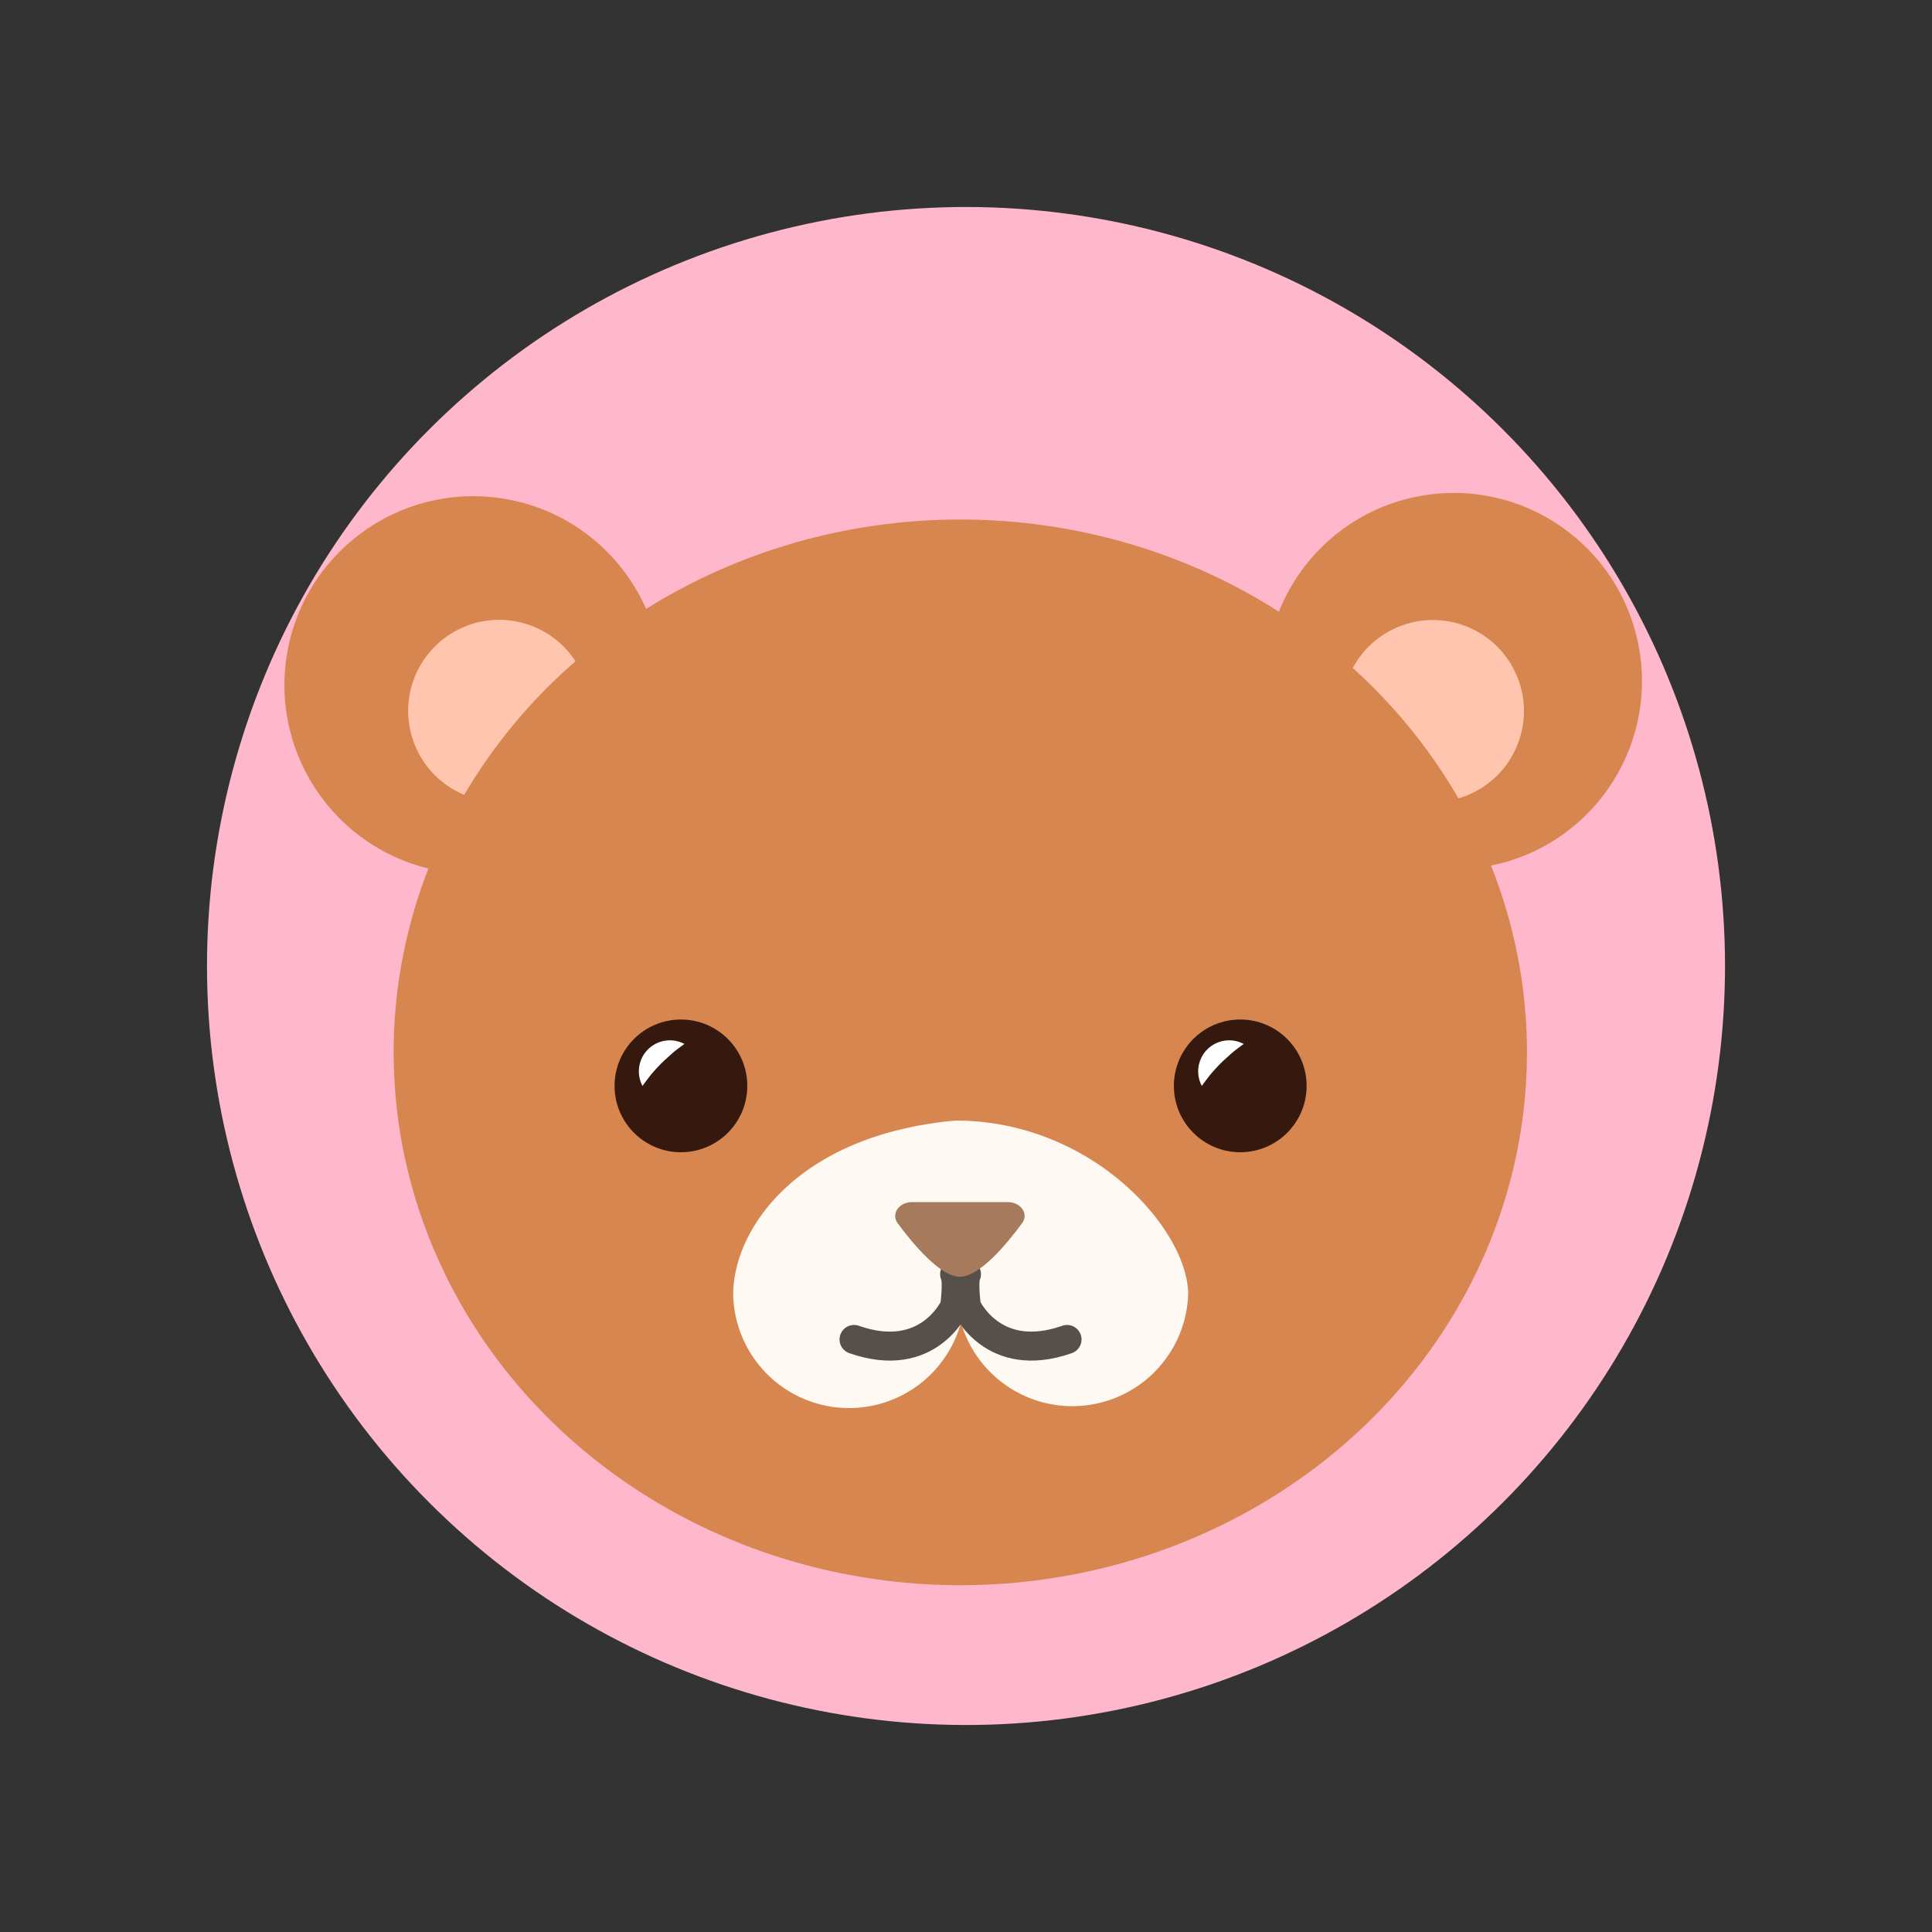 <svg xmlns="http://www.w3.org/2000/svg" viewBox="0 0 200 200"><rect x="0" y="0" width="200" height="200" fill="#333333" stroke="none"/><defs><style>.cls-1{fill:#ffb8cb;}.cls-2{fill:#d7864f;}.cls-3{fill:#ffc5ae;}.cls-4{fill:#fff9f3;}.cls-5{fill:#35190e;}.cls-6{fill:#fff;}.cls-7{fill:none;stroke:#564f4a;stroke-linecap:round;stroke-linejoin:round;stroke-width:3px;}.cls-8{fill:#a57a5d;}</style></defs><title>bear</title><g id="objects"><circle class="cls-1" cx="100" cy="100" r="78.57" transform="translate(-41.42 100) rotate(-45)"/><circle class="cls-2" cx="48.99" cy="70.92" r="19.55" transform="translate(-28.4 108.86) rotate(-81.48)"/><circle class="cls-3" cx="51.67" cy="73.59" r="9.42" transform="translate(-24.09 25.16) rotate(-22.34)"/><circle class="cls-2" cx="151.01" cy="70.92" r="19.55" transform="matrix(0.98, -0.18, 0.18, 0.98, -10.26, 28.19)"/><circle class="cls-3" cx="148.33" cy="73.59" r="9.42" transform="translate(23.89 182.83) rotate(-67.66)"/><ellipse class="cls-2" cx="99.41" cy="108.94" rx="58.66" ry="55.16"/><path class="cls-4" d="M98.9,116c-16.53,1.51-23,11.38-23,18a12,12,0,0,0,23.58,2.9A12,12,0,0,0,123,134C123,127.36,113.14,116,98.9,116Z"/><circle class="cls-5" cx="70.49" cy="112.41" r="6.87"/><path class="cls-6" d="M66.51,112.41a3.21,3.21,0,0,1,4.34-4.34c-.57.42-1,.73-1.36,1.06s-.69.61-1,.92-.61.63-.93,1S66.93,111.85,66.51,112.41Z"/><circle class="cls-5" cx="128.39" cy="112.41" r="6.87"/><path class="cls-6" d="M124.41,112.41a3.21,3.21,0,0,1,4.34-4.34c-.57.42-1,.73-1.36,1.06s-.69.61-1,.92-.61.63-.93,1S124.83,111.85,124.41,112.41Z"/><path class="cls-7" d="M98.82,131.9c.37.75,0,3.35,0,3.35s-2.71,6.11-10.41,3.41"/><path class="cls-7" d="M100.05,131.9c-.37.75,0,3.35,0,3.35s2.72,6.11,10.41,3.41"/><path class="cls-8" d="M104.32,124.44H94.41c-1.35,0-2.19,1.22-1.49,2.18,1.69,2.28,4.45,5.55,6.45,5.55s4.76-3.27,6.44-5.55C106.52,125.66,105.68,124.44,104.32,124.44Z"/></g></svg>